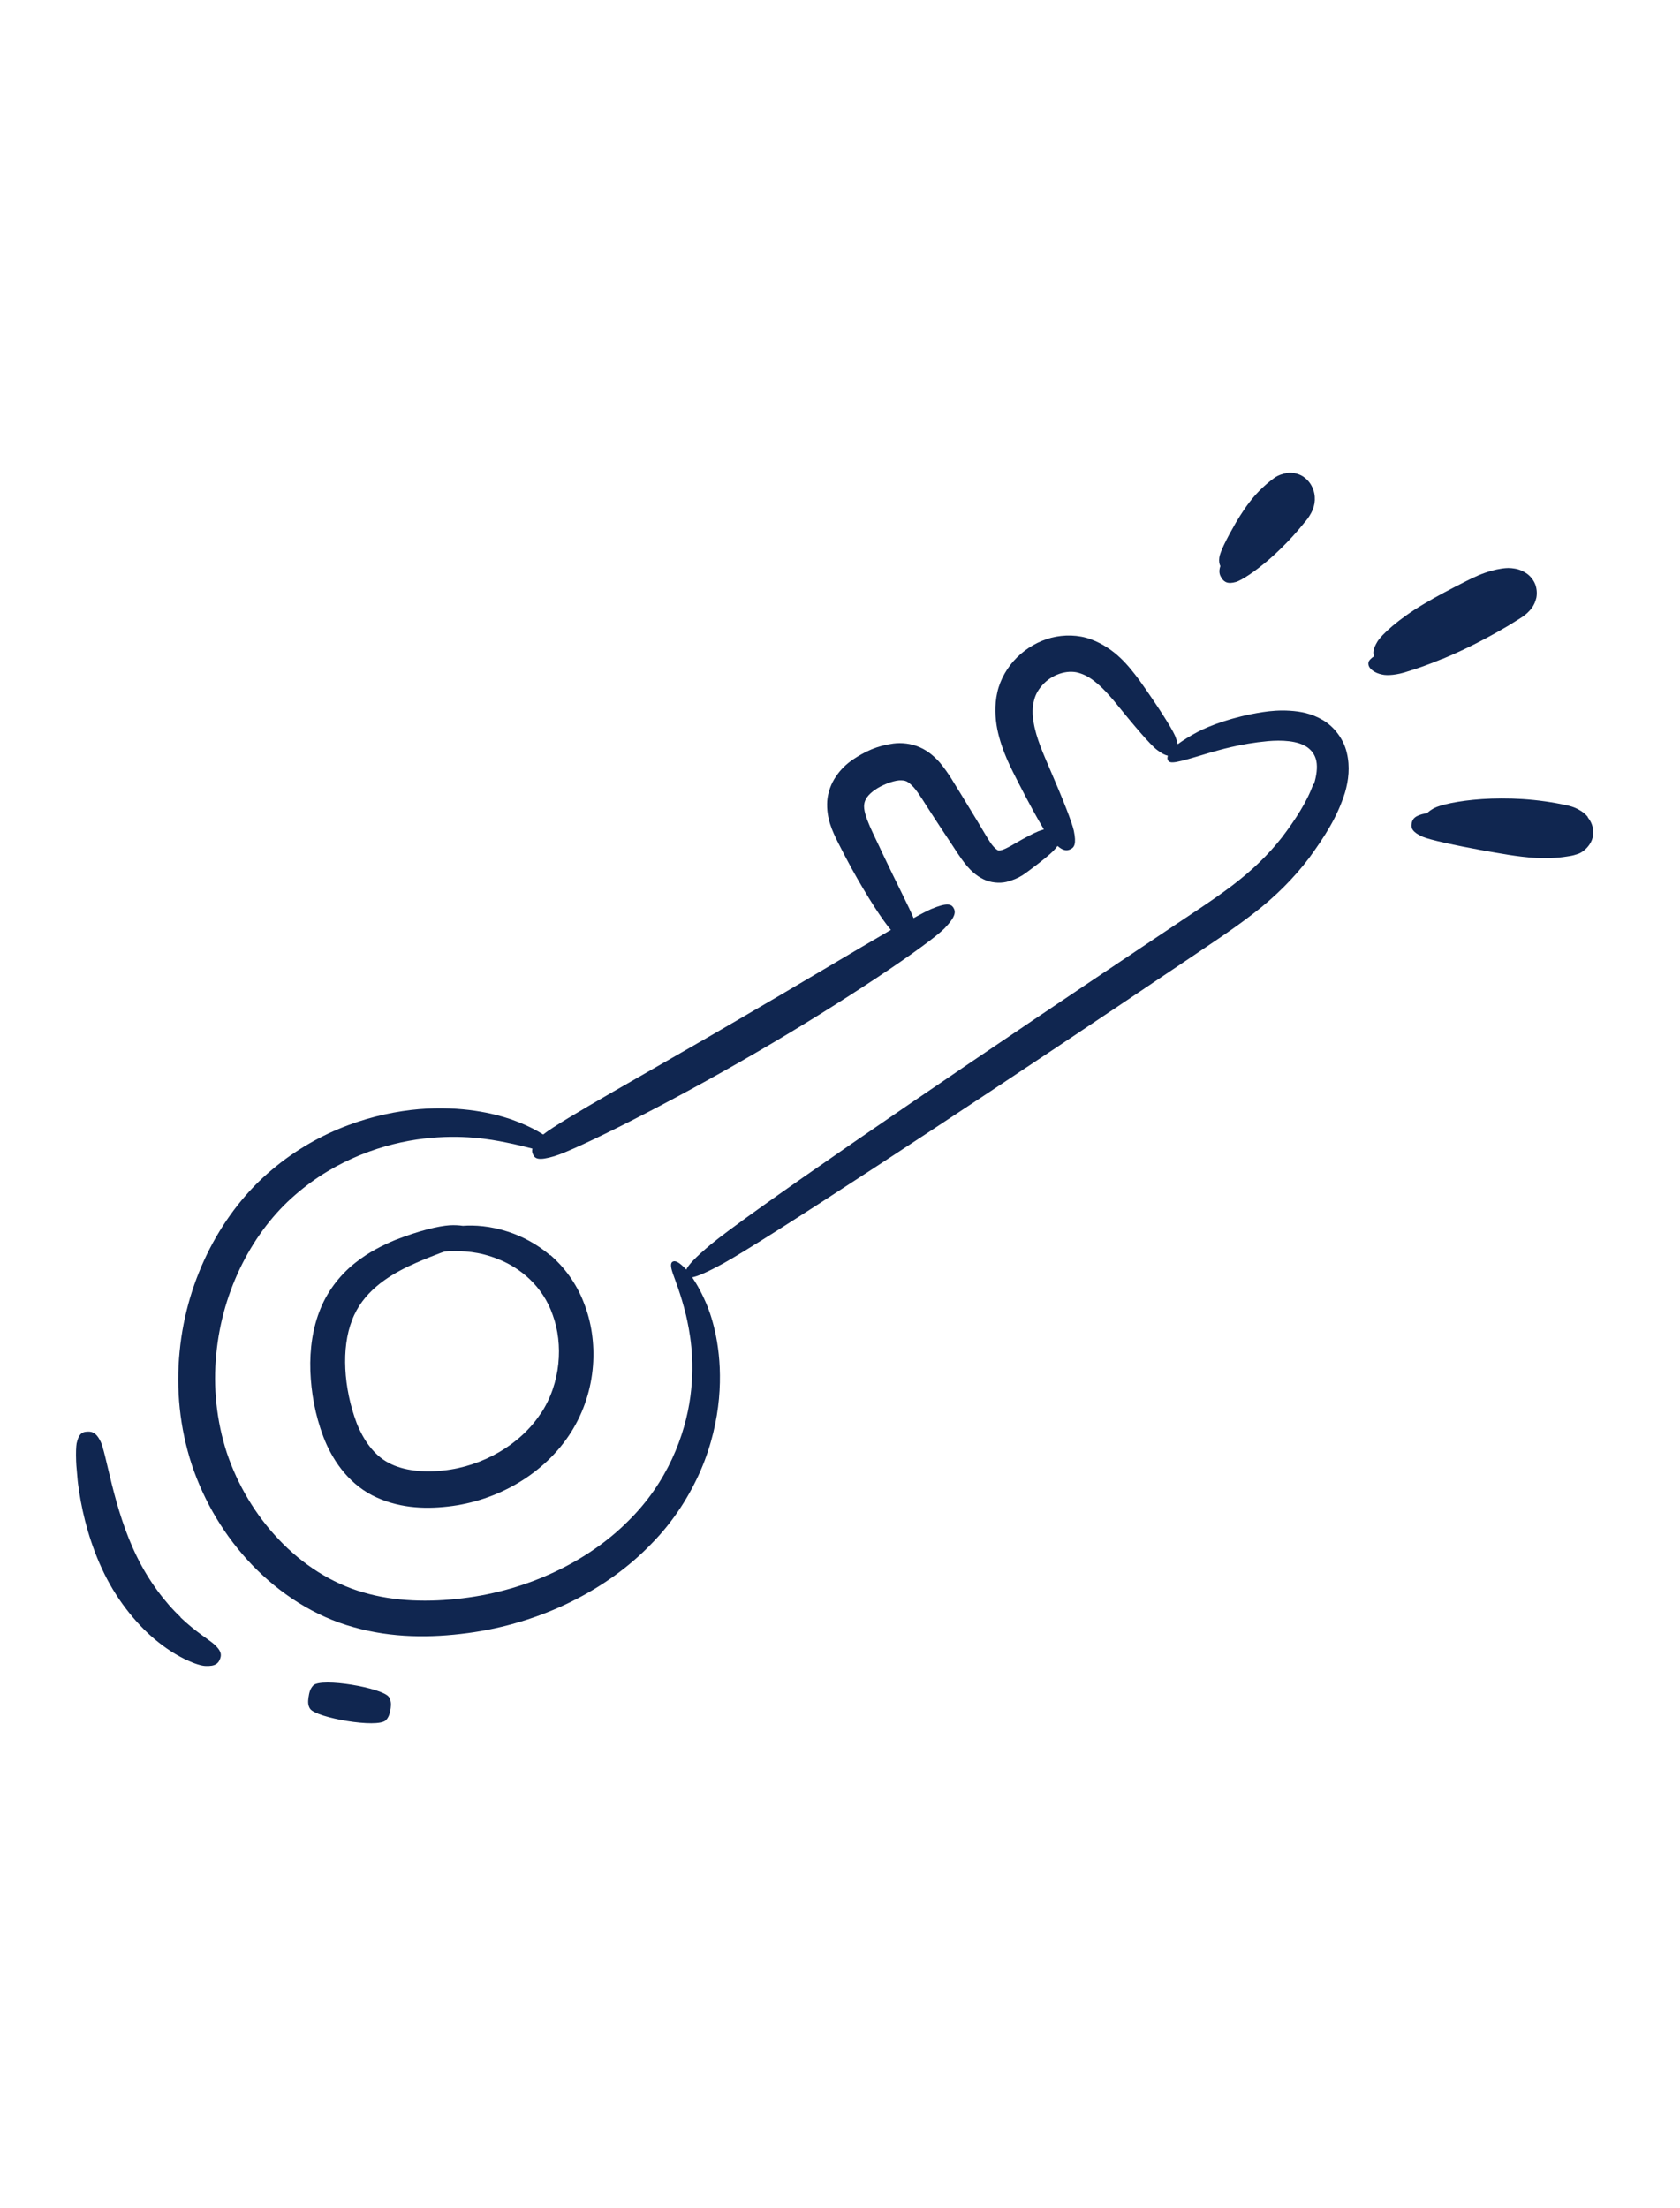   <svg xmlns="http://www.w3.org/2000/svg" width="35" viewBox="0 0 59 46"
                                            fill="none">
                                            <g clip-path="url(#clip0_23_36750)">
                                                <path
                                                    d="M46.455 9.518C46.054 9.28 45.656 9.213 45.303 9.191C44.95 9.168 44.637 9.195 44.35 9.238C43.247 9.41 42.477 9.726 42.101 9.913C41.765 10.09 41.534 10.24 41.361 10.368C41.342 10.287 41.316 10.194 41.263 10.062C41.131 9.771 40.676 9.052 39.999 8.098C39.643 7.63 39.172 7.002 38.306 6.68C37.876 6.521 37.364 6.512 36.916 6.628C36.462 6.75 36.049 6.988 35.715 7.319C35.386 7.644 35.127 8.081 35.024 8.546C34.921 9 34.948 9.448 35.023 9.838C35.187 10.63 35.519 11.23 35.777 11.741C36.128 12.427 36.438 12.993 36.66 13.359C36.602 13.376 36.545 13.399 36.47 13.423C36.303 13.491 36.013 13.64 35.628 13.863C35.436 13.981 35.197 14.102 35.095 14.099C35.048 14.103 35.041 14.092 35.003 14.066C34.965 14.039 34.9 13.98 34.827 13.885C34.692 13.701 34.502 13.357 34.315 13.053C34.127 12.743 33.926 12.417 33.725 12.084C33.512 11.753 33.347 11.424 33.008 11.014C32.837 10.822 32.61 10.61 32.307 10.477C31.998 10.338 31.656 10.308 31.374 10.344C30.792 10.424 30.381 10.62 29.942 10.913C29.729 11.062 29.52 11.252 29.357 11.503C29.188 11.743 29.073 12.061 29.051 12.365C29.015 12.978 29.238 13.421 29.405 13.768C29.577 14.109 29.735 14.415 29.897 14.71C30.483 15.773 31.003 16.558 31.287 16.889C29.95 17.662 27.904 18.895 25.837 20.093C22.804 21.867 19.727 23.556 19.076 24.075C18.837 23.924 18.481 23.729 17.911 23.53C17.365 23.346 16.24 23.058 14.711 23.185C13.2 23.316 11.25 23.87 9.538 25.322C7.825 26.756 6.558 29.088 6.308 31.7C6.177 33.003 6.308 34.373 6.736 35.675C7.17 36.977 7.894 38.194 8.861 39.201C9.828 40.202 11.051 41.003 12.41 41.377C13.769 41.763 15.137 41.757 16.424 41.586C19.011 41.243 21.335 40.058 22.878 38.449C23.66 37.658 24.229 36.743 24.611 35.863C24.992 34.977 25.179 34.113 25.25 33.348C25.389 31.801 25.065 30.673 24.852 30.129C24.662 29.659 24.473 29.332 24.31 29.091C24.485 29.058 24.807 28.93 25.42 28.592C26.845 27.805 33.147 23.673 39.408 19.474C40.19 18.95 40.971 18.42 41.746 17.903C42.516 17.38 43.287 16.88 44.028 16.306C44.77 15.738 45.449 15.063 45.982 14.353C46.508 13.626 46.965 12.934 47.235 12.064C47.359 11.638 47.418 11.159 47.298 10.665C47.184 10.171 46.837 9.733 46.437 9.507L46.455 9.518ZM46.121 11.763C45.922 12.355 45.487 13.027 45.017 13.643C44.53 14.266 43.942 14.826 43.261 15.341C42.58 15.857 41.802 16.351 41.027 16.875C40.251 17.392 39.47 17.916 38.688 18.44C32.427 22.639 26.207 26.9 24.959 27.939C24.41 28.401 24.177 28.652 24.102 28.819C24.069 28.786 24.037 28.753 24.011 28.726C23.796 28.52 23.688 28.499 23.614 28.547C23.558 28.587 23.537 28.684 23.625 28.943C23.713 29.202 23.9 29.642 24.092 30.42C24.207 30.926 24.425 31.932 24.245 33.281C24.064 34.624 23.448 36.301 22.038 37.674C20.659 39.05 18.572 40.084 16.247 40.363C15.088 40.505 13.867 40.486 12.756 40.156C11.64 39.837 10.613 39.168 9.794 38.302C8.97 37.437 8.343 36.377 7.966 35.255C7.601 34.13 7.48 32.938 7.595 31.796C7.807 29.502 8.908 27.451 10.363 26.199C11.823 24.922 13.541 24.376 14.878 24.219C16.232 24.06 17.235 24.246 17.75 24.35C18.149 24.428 18.453 24.508 18.697 24.57C18.674 24.655 18.692 24.724 18.728 24.792C18.792 24.917 18.901 25.008 19.475 24.834C20.222 24.609 23.438 23.015 26.541 21.206C29.644 19.408 32.615 17.396 33.168 16.838C33.566 16.424 33.575 16.252 33.478 16.1C33.397 15.983 33.255 15.924 32.704 16.155C32.572 16.214 32.356 16.322 32.084 16.476C31.932 16.098 31.497 15.27 30.981 14.177C30.729 13.612 30.288 12.838 30.351 12.472C30.372 12.304 30.488 12.134 30.735 11.964C30.971 11.802 31.333 11.658 31.569 11.637C31.806 11.628 31.874 11.658 32.09 11.882C32.275 12.091 32.492 12.47 32.704 12.789C32.916 13.114 33.123 13.434 33.327 13.737C33.538 14.044 33.687 14.316 33.966 14.653C34.104 14.813 34.286 14.987 34.534 15.108C34.783 15.235 35.106 15.26 35.345 15.204C35.828 15.079 36.014 14.891 36.205 14.756C36.585 14.474 36.856 14.249 36.988 14.119C37.048 14.055 37.096 13.997 37.139 13.94C37.338 14.112 37.47 14.119 37.595 14.055C37.721 13.996 37.811 13.876 37.711 13.404C37.643 13.096 37.323 12.288 36.869 11.237C36.645 10.711 36.389 10.153 36.299 9.597C36.251 9.323 36.252 9.062 36.315 8.826C36.367 8.602 36.493 8.401 36.668 8.226C37.024 7.875 37.553 7.735 37.94 7.879C38.368 8.014 38.766 8.424 39.111 8.832C39.817 9.702 40.387 10.381 40.635 10.567C40.801 10.695 40.918 10.75 41.015 10.771C40.992 10.838 40.996 10.891 41.017 10.931C41.095 11.072 41.299 11.025 42.446 10.677C42.818 10.573 43.536 10.351 44.527 10.259C44.994 10.219 45.566 10.235 45.908 10.472C46.072 10.588 46.188 10.75 46.23 10.965C46.272 11.181 46.238 11.468 46.145 11.767L46.121 11.763Z"
                                                    fill="#102650" />
                                                <path
                                                    d="M19.325 28.32C18.844 27.911 18.327 27.648 17.856 27.493C17.213 27.282 16.657 27.253 16.256 27.282C16.123 27.264 15.974 27.253 15.79 27.263C15.394 27.292 14.747 27.442 13.884 27.778C13.454 27.958 12.963 28.196 12.484 28.575C12.005 28.948 11.536 29.505 11.261 30.18C10.981 30.851 10.874 31.613 10.899 32.375C10.929 33.137 11.061 33.908 11.355 34.688C11.647 35.457 12.189 36.287 13.067 36.745C13.938 37.191 14.865 37.241 15.73 37.142C17.474 36.949 19.133 35.988 20.054 34.533C20.979 33.066 21.035 31.307 20.497 29.967C20.236 29.29 19.806 28.723 19.33 28.308L19.325 28.32ZM18.981 33.885C18.271 34.966 16.952 35.732 15.567 35.876C14.878 35.953 14.164 35.885 13.653 35.609C13.142 35.345 12.77 34.821 12.527 34.213C12.063 32.979 11.982 31.57 12.362 30.601C12.729 29.62 13.597 29.065 14.328 28.712C14.699 28.537 15.038 28.401 15.32 28.294C15.43 28.249 15.522 28.217 15.614 28.185C15.703 28.178 15.797 28.169 15.911 28.171C16.208 28.169 16.802 28.165 17.524 28.464C18.244 28.752 19.054 29.375 19.412 30.416C19.785 31.433 19.703 32.815 18.986 33.885L18.981 33.885Z"
                                                    fill="#102650" />
                                                <path
                                                    d="M6.342 41.025C5.798 40.515 5.227 39.759 4.815 38.917C3.973 37.224 3.74 35.223 3.515 34.822C3.358 34.522 3.213 34.499 3.036 34.514C2.894 34.526 2.768 34.573 2.691 34.923C2.616 35.362 2.683 37.508 3.665 39.503C4.149 40.492 4.867 41.366 5.581 41.921C6.29 42.482 6.953 42.727 7.204 42.74C7.575 42.761 7.677 42.64 7.734 42.475C7.782 42.341 7.77 42.205 7.525 41.983C7.37 41.837 6.875 41.548 6.336 41.032L6.342 41.025Z"
                                                    fill="#102650" />
                                                <path
                                                    d="M10.998 43.431C10.889 43.541 10.86 43.68 10.833 43.854C10.815 43.992 10.809 44.123 10.891 44.246C11.114 44.565 13.252 44.937 13.548 44.65C13.658 44.54 13.693 44.401 13.72 44.227C13.738 44.089 13.738 43.958 13.656 43.829C13.432 43.511 11.294 43.139 10.998 43.425L10.998 43.431Z"
                                                    fill="#102650" />
                                                <path
                                                    d="M42.921 4.561C43.008 4.672 43.116 4.752 43.412 4.667C43.597 4.609 44.049 4.327 44.574 3.873C44.84 3.642 45.12 3.369 45.397 3.066C45.538 2.912 45.673 2.752 45.807 2.586C45.872 2.51 45.953 2.42 46.05 2.239C46.096 2.152 46.14 2.042 46.164 1.904C46.187 1.759 46.178 1.582 46.124 1.439C46.076 1.295 45.991 1.142 45.831 1.014C45.677 0.879 45.409 0.807 45.215 0.836C44.811 0.907 44.706 1.064 44.621 1.113C44.426 1.266 44.25 1.435 44.098 1.602C43.795 1.943 43.581 2.287 43.404 2.581C43.063 3.174 42.846 3.619 42.821 3.811C42.803 3.949 42.823 4.042 42.858 4.11C42.792 4.306 42.827 4.433 42.921 4.555L42.921 4.561Z"
                                                    fill="#102650" />
                                                <path
                                                    d="M50.647 7.376C51.118 7.182 51.632 6.941 52.161 6.659C52.428 6.517 52.695 6.369 52.961 6.21L53.361 5.962C53.412 5.928 53.531 5.858 53.635 5.76C53.734 5.663 53.888 5.519 53.957 5.217C53.985 5.066 53.971 4.896 53.916 4.752C53.856 4.597 53.743 4.465 53.635 4.385C53.413 4.227 53.233 4.201 53.082 4.184C52.926 4.168 52.786 4.192 52.703 4.205C52.604 4.22 52.51 4.24 52.417 4.266C52.045 4.363 51.737 4.514 51.469 4.65C50.945 4.915 50.445 5.177 50.004 5.441C49.121 5.962 48.521 6.518 48.37 6.768C48.215 7.03 48.209 7.173 48.26 7.275C48.209 7.309 48.164 7.343 48.115 7.394C48.072 7.445 48.036 7.508 48.069 7.612C48.101 7.71 48.251 7.863 48.541 7.92C48.724 7.964 49.072 7.934 49.424 7.814C49.761 7.714 50.182 7.565 50.647 7.371L50.647 7.376Z"
                                                    fill="#102650" />
                                                <path
                                                    d="M55.765 12.925C55.678 12.819 55.602 12.761 55.527 12.714C55.382 12.62 55.246 12.566 55.088 12.527C52.879 12.019 50.782 12.384 50.356 12.617C50.243 12.68 50.17 12.734 50.116 12.792C50.098 12.793 50.08 12.795 50.068 12.796C49.682 12.871 49.592 12.997 49.572 13.177C49.554 13.315 49.596 13.453 49.961 13.617C50.227 13.73 51.051 13.908 52.121 14.106C52.658 14.195 53.257 14.321 53.951 14.362C54.297 14.379 54.665 14.371 55.04 14.309C55.14 14.289 55.2 14.295 55.402 14.224C55.582 14.179 55.984 13.872 55.951 13.424C55.943 13.2 55.84 13.031 55.76 12.937L55.765 12.925Z"
                                                    fill="#102650" />
                                            </g>
                                            <defs>
                                                <clipPath id="clip0_23_36750">
                                                    <rect width="55" height="41" fill="white"
                                                        transform="translate(0 4.748) rotate(-4.952)" />
                                                </clipPath>
                                            </defs>
                                        </svg>
